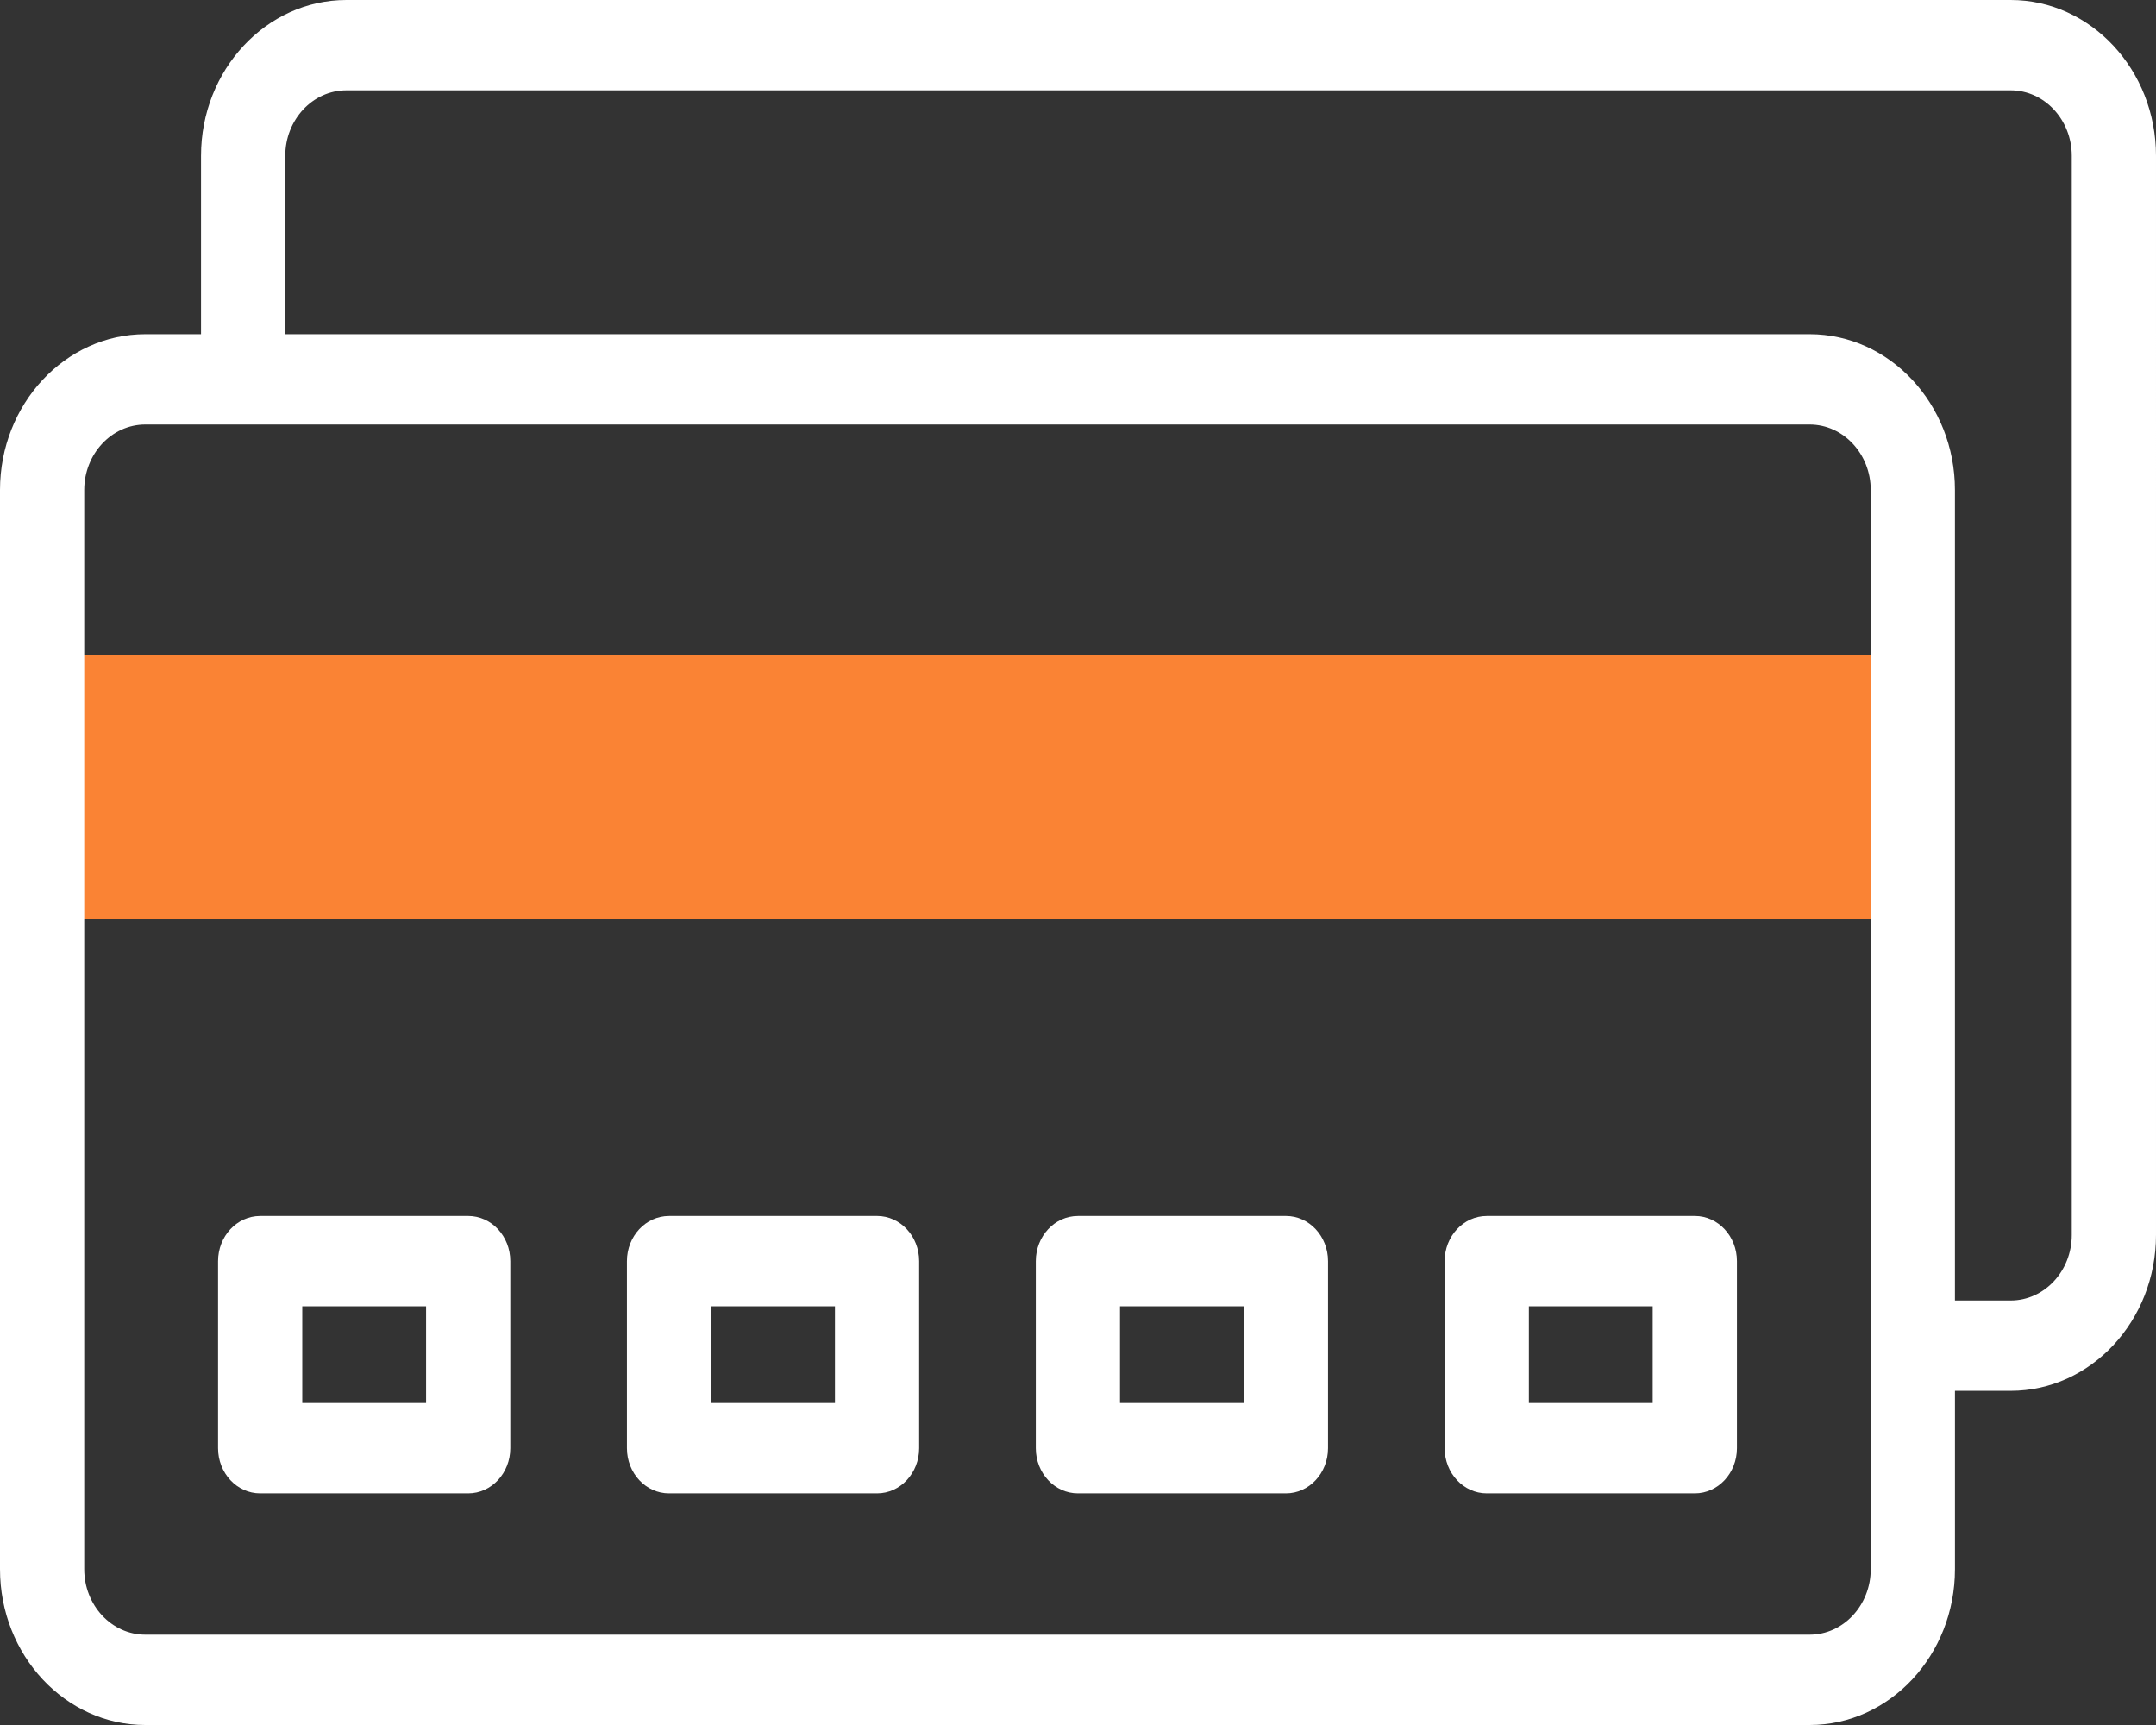 <svg width="105" height="84" fill="none" xmlns="http://www.w3.org/2000/svg"><rect width="100%" height="100%" fill="#333333" stroke="none"/><path d="M2.05 31.884h91.108v12.85H2.05v-12.85z" fill="#FA8334"/><path d="M97.923 0H16.869C12.967 0 9.79 3.405 9.79 7.59v8.683H7.077C3.175 16.273 0 19.678 0 23.863V76.41C0 80.595 3.175 84 7.077 84h81.054c3.903 0 7.078-3.405 7.078-7.59v-8.683h2.714c3.902 0 7.077-3.405 7.077-7.59V7.59C105 3.405 101.825 0 97.923 0zm-6.816 76.41c0 1.76-1.335 3.191-2.976 3.191H7.077c-1.64 0-2.975-1.431-2.975-3.191V23.863c0-1.76 1.335-3.191 2.975-3.191h81.054c1.641 0 2.976 1.431 2.976 3.191V76.41zm9.791-16.273c0 1.76-1.335 3.191-2.975 3.191h-2.715V23.863c0-4.185-3.174-7.59-7.077-7.59H13.893V7.59c0-1.76 1.335-3.191 2.976-3.191h81.054c1.64 0 2.975 1.431 2.975 3.191v52.547z" fill="#fff"/><path d="M42.714 59.213H32.582c-1.132 0-2.05.984-2.05 2.2v9.107c0 1.215.918 2.2 2.05 2.2h10.132c1.132 0 2.05-.985 2.05-2.2v-9.108c0-1.215-.917-2.2-2.05-2.2zm-2.05 9.108h-6.031v-4.71h6.03v4.71zM62.627 59.213H52.495c-1.133 0-2.05.984-2.05 2.2v9.107c0 1.215.917 2.2 2.05 2.2h10.132c1.132 0 2.05-.985 2.05-2.2v-9.108c0-1.215-.918-2.2-2.05-2.2zm-2.051 9.108h-6.03v-4.71h6.03v4.71zM82.54 59.213H72.407c-1.133 0-2.051.984-2.051 2.2v9.107c0 1.215.918 2.2 2.05 2.2H82.54c1.133 0 2.051-.985 2.051-2.2v-9.108c0-1.215-.918-2.2-2.05-2.2zm-2.052 9.108h-6.03v-4.71h6.03v4.71zM22.801 59.213H12.67c-1.132 0-2.05.984-2.05 2.2v9.107c0 1.215.918 2.2 2.05 2.2h10.132c1.133 0 2.05-.985 2.05-2.2v-9.108c.001-1.215-.917-2.2-2.05-2.2zm-2.05 9.108h-6.03v-4.71h6.03v4.71z" fill="#fff"/></svg>
